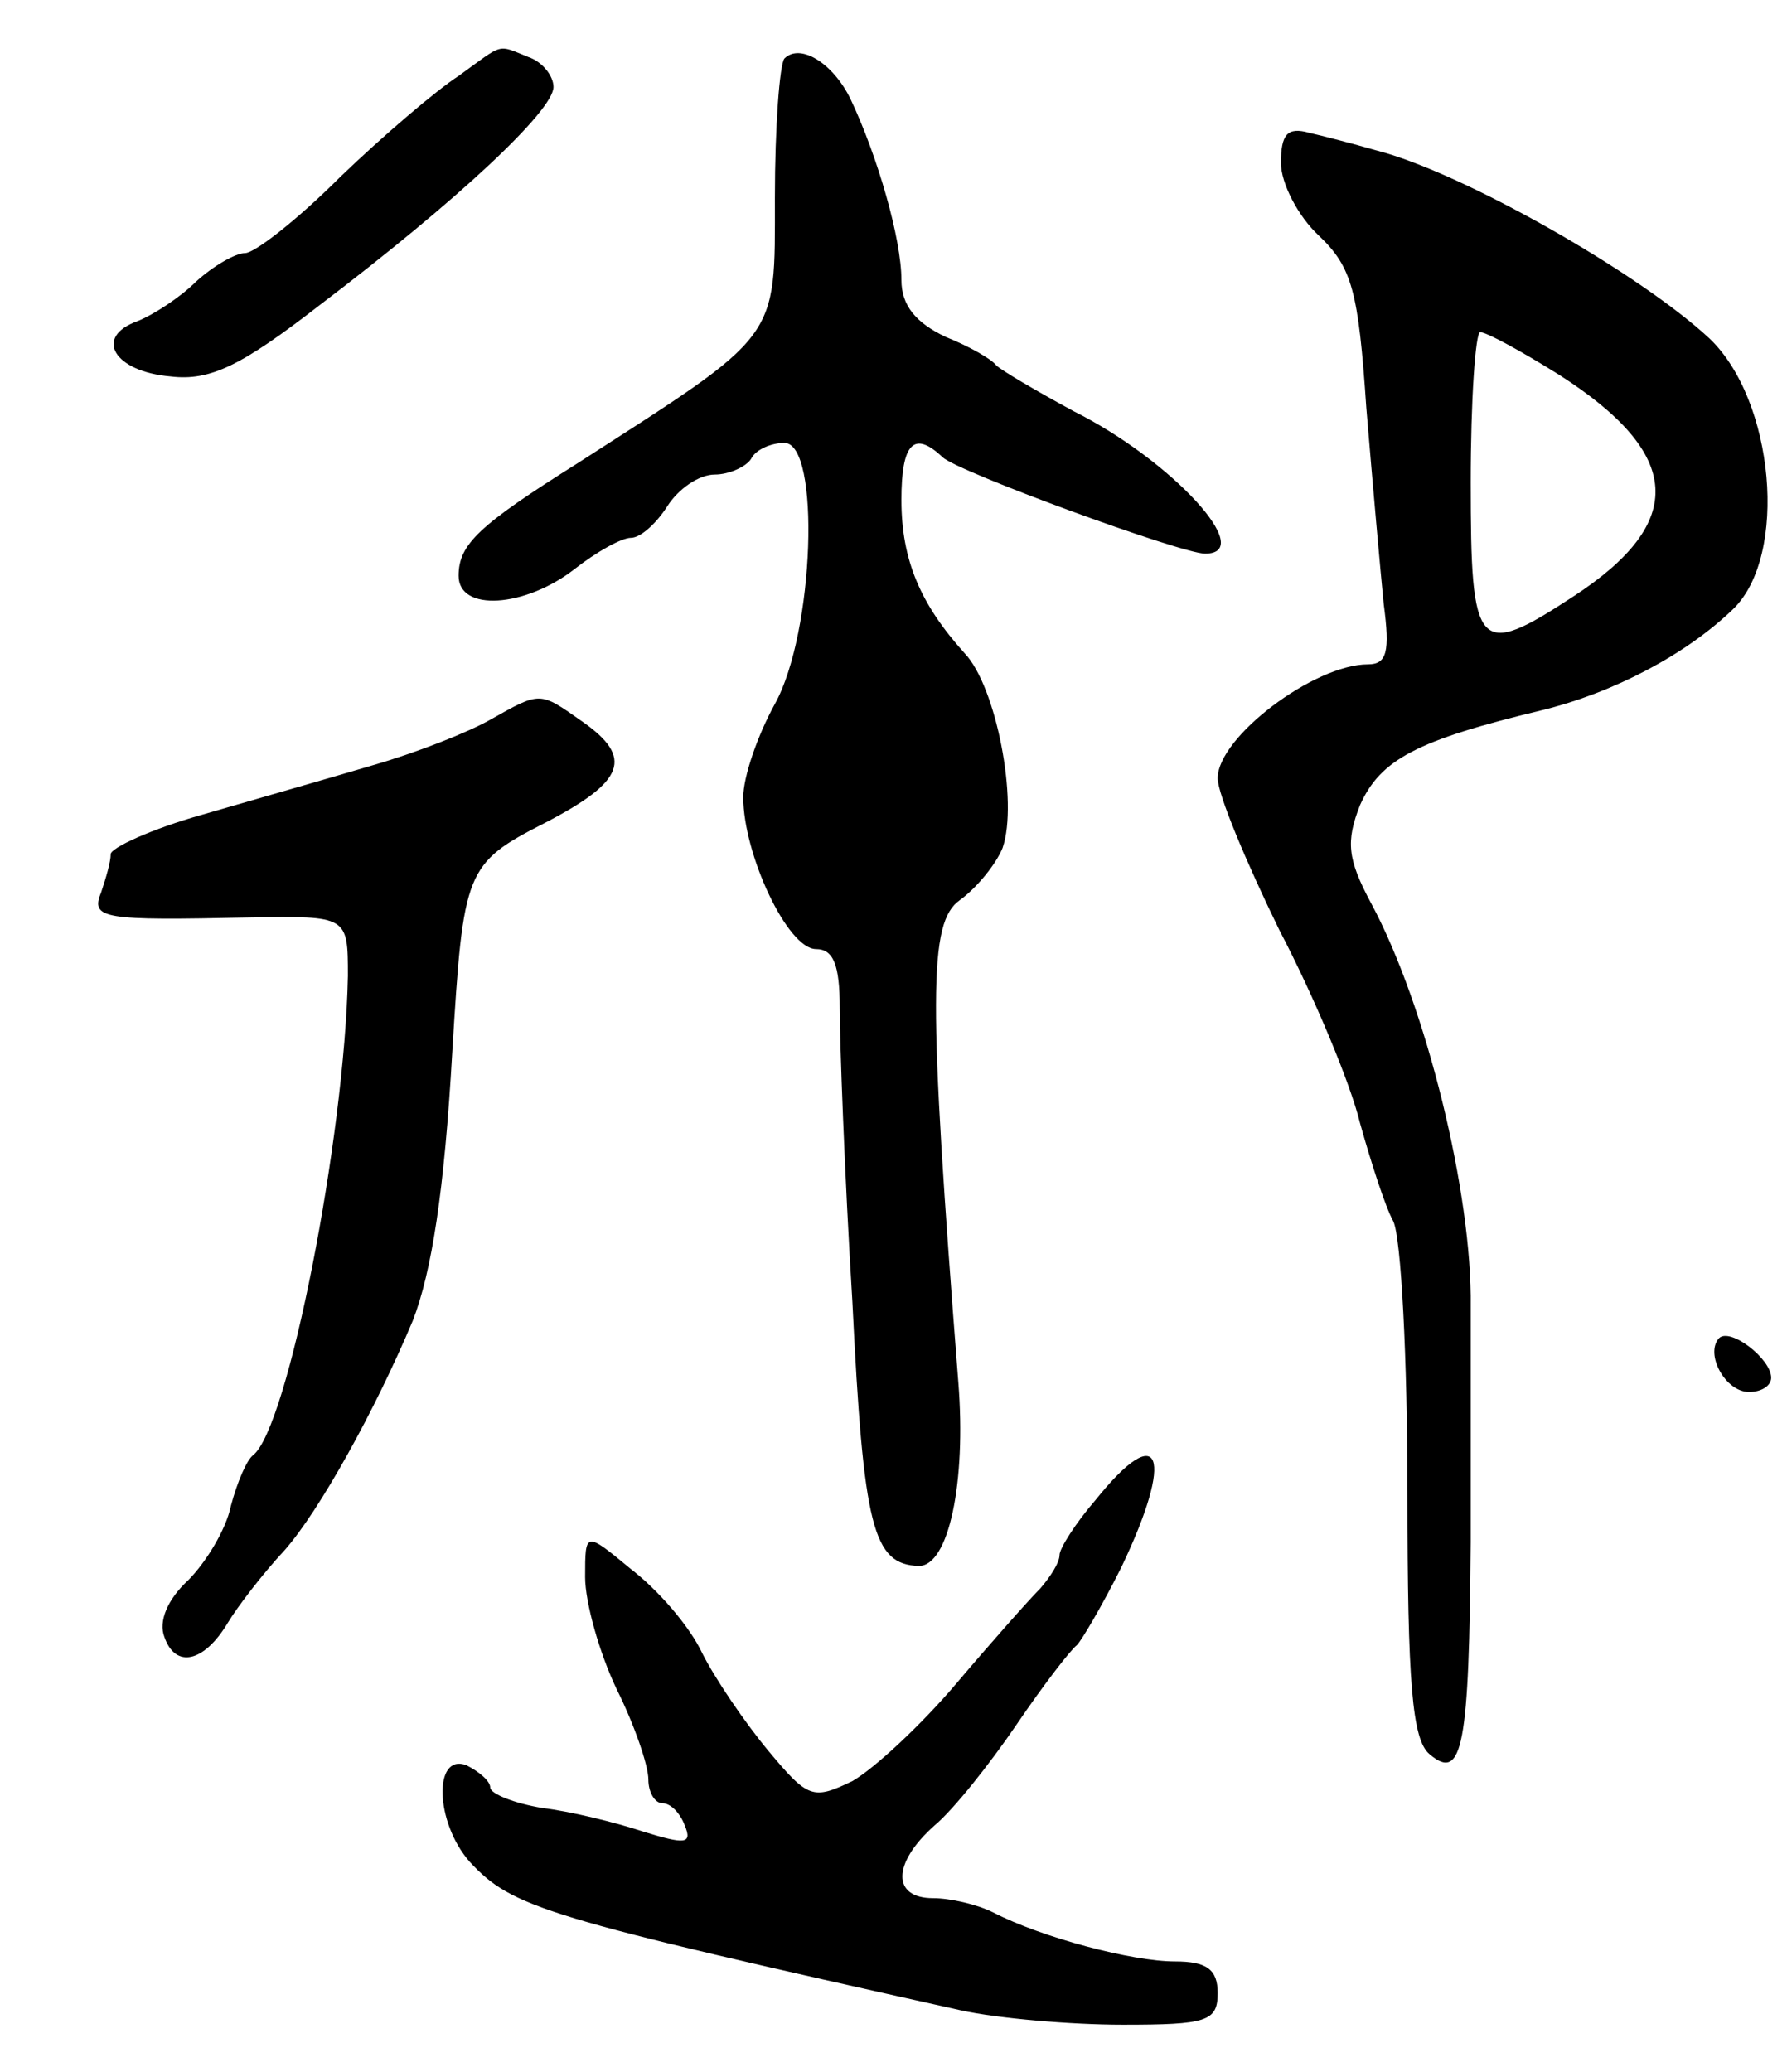 <svg version="1.0" xmlns="http://www.w3.org/2000/svg"
 width="113pt" height="131pt" viewBox="0 0 113 131"
 preserveAspectRatio="xMidYMid meet">
<g transform="translate(0,131) scale(0.1,-0.1)"
fill="#000000" stroke="none">
<path d="M290 1262 c-14 -9 -48 -38 -75 -64 -27 -27 -54 -48 -60 -48 -6 0 -20
-8 -31 -18 -10 -10 -27 -21 -37 -25 -28 -10 -15 -32 21 -35 25 -3 45 7 94 45
87 66 148 123 148 138 0 7 -7 16 -16 19 -20 8 -15 9 -44 -12z"/>
<path d="M496 1273 c-3 -4 -6 -43 -6 -88 0 -91 4 -85 -125 -168 -62 -39 -75
-51 -75 -71 0 -23 42 -20 73 4 14 11 30 20 36 20 6 0 16 9 23 20 7 11 20 20
30 20 9 0 20 5 23 10 3 6 13 10 21 10 23 0 19 -120 -6 -165 -11 -20 -20 -46
-20 -59 0 -36 28 -96 46 -96 11 0 15 -10 15 -37 0 -21 3 -105 8 -186 7 -143
13 -166 42 -167 19 0 30 53 25 116 -19 244 -19 291 1 305 11 8 23 23 27 33 10
29 -4 102 -24 123 -28 31 -40 59 -40 97 0 36 8 44 26 27 9 -9 151 -61 166 -61
33 0 -21 59 -83 90 -24 13 -46 26 -49 29 -3 4 -17 12 -32 18 -19 9 -28 20 -28
36 0 26 -15 78 -32 114 -11 23 -32 36 -42 26z"/>
<path d="M810 1207 c0 -13 11 -34 24 -46 21 -20 25 -35 30 -109 4 -48 9 -104
11 -124 4 -30 2 -38 -10 -38 -34 0 -95 -46 -95 -72 0 -10 18 -53 39 -96 22
-42 45 -97 51 -122 7 -25 16 -53 21 -62 5 -10 9 -87 9 -172 0 -120 3 -156 14
-165 21 -18 25 6 26 134 0 61 0 127 0 149 1 71 -28 190 -63 255 -15 28 -16 39
-7 62 13 29 36 41 115 60 45 11 91 35 121 64 35 34 26 132 -15 171 -44 41
-156 105 -211 119 -14 4 -33 9 -42 11 -14 4 -18 -1 -18 -19z m176 -134 c78
-50 81 -93 9 -140 -61 -40 -65 -35 -65 72 0 52 3 95 6 95 4 0 26 -12 50 -27z"/>
<path d="M310 855 c-14 -8 -47 -21 -75 -29 -27 -8 -76 -22 -107 -31 -32 -9
-58 -21 -58 -25 0 -5 -3 -15 -6 -24 -7 -17 1 -18 94 -16 62 1 62 1 62 -37 -2
-102 -38 -286 -60 -303 -4 -3 -10 -17 -14 -32 -3 -15 -16 -36 -27 -47 -13 -12
-19 -26 -15 -36 7 -20 25 -16 40 9 6 10 22 31 36 46 22 25 57 88 81 145 12 31
20 82 25 170 7 115 8 119 59 145 50 26 56 41 23 64 -27 19 -26 19 -58 1z"/>
<path d="M1087 464 c-9 -10 4 -34 19 -34 8 0 14 4 14 9 0 12 -26 32 -33 25z"/>
<path d="M693 362 c-13 -15 -23 -31 -23 -35 0 -5 -6 -14 -12 -21 -7 -7 -31
-34 -53 -60 -22 -26 -52 -54 -66 -62 -25 -12 -28 -11 -53 19 -15 18 -34 46
-42 62 -8 17 -28 40 -45 53 -29 24 -29 24 -29 -5 0 -16 9 -48 20 -71 11 -22
20 -48 20 -57 0 -8 4 -15 9 -15 5 0 11 -6 14 -14 5 -12 0 -12 -26 -4 -18 6
-47 13 -64 15 -18 3 -33 9 -33 13 0 4 -7 10 -15 14 -21 8 -20 -36 2 -61 27
-29 46 -35 311 -94 23 -5 69 -9 102 -9 53 0 60 2 60 20 0 15 -7 20 -27 20 -27
0 -84 15 -115 31 -10 5 -27 9 -38 9 -26 0 -26 22 1 46 12 10 35 39 52 64 17
25 34 47 38 50 3 3 16 25 28 49 34 71 25 94 -16 43z"/>
</g>
</svg>
